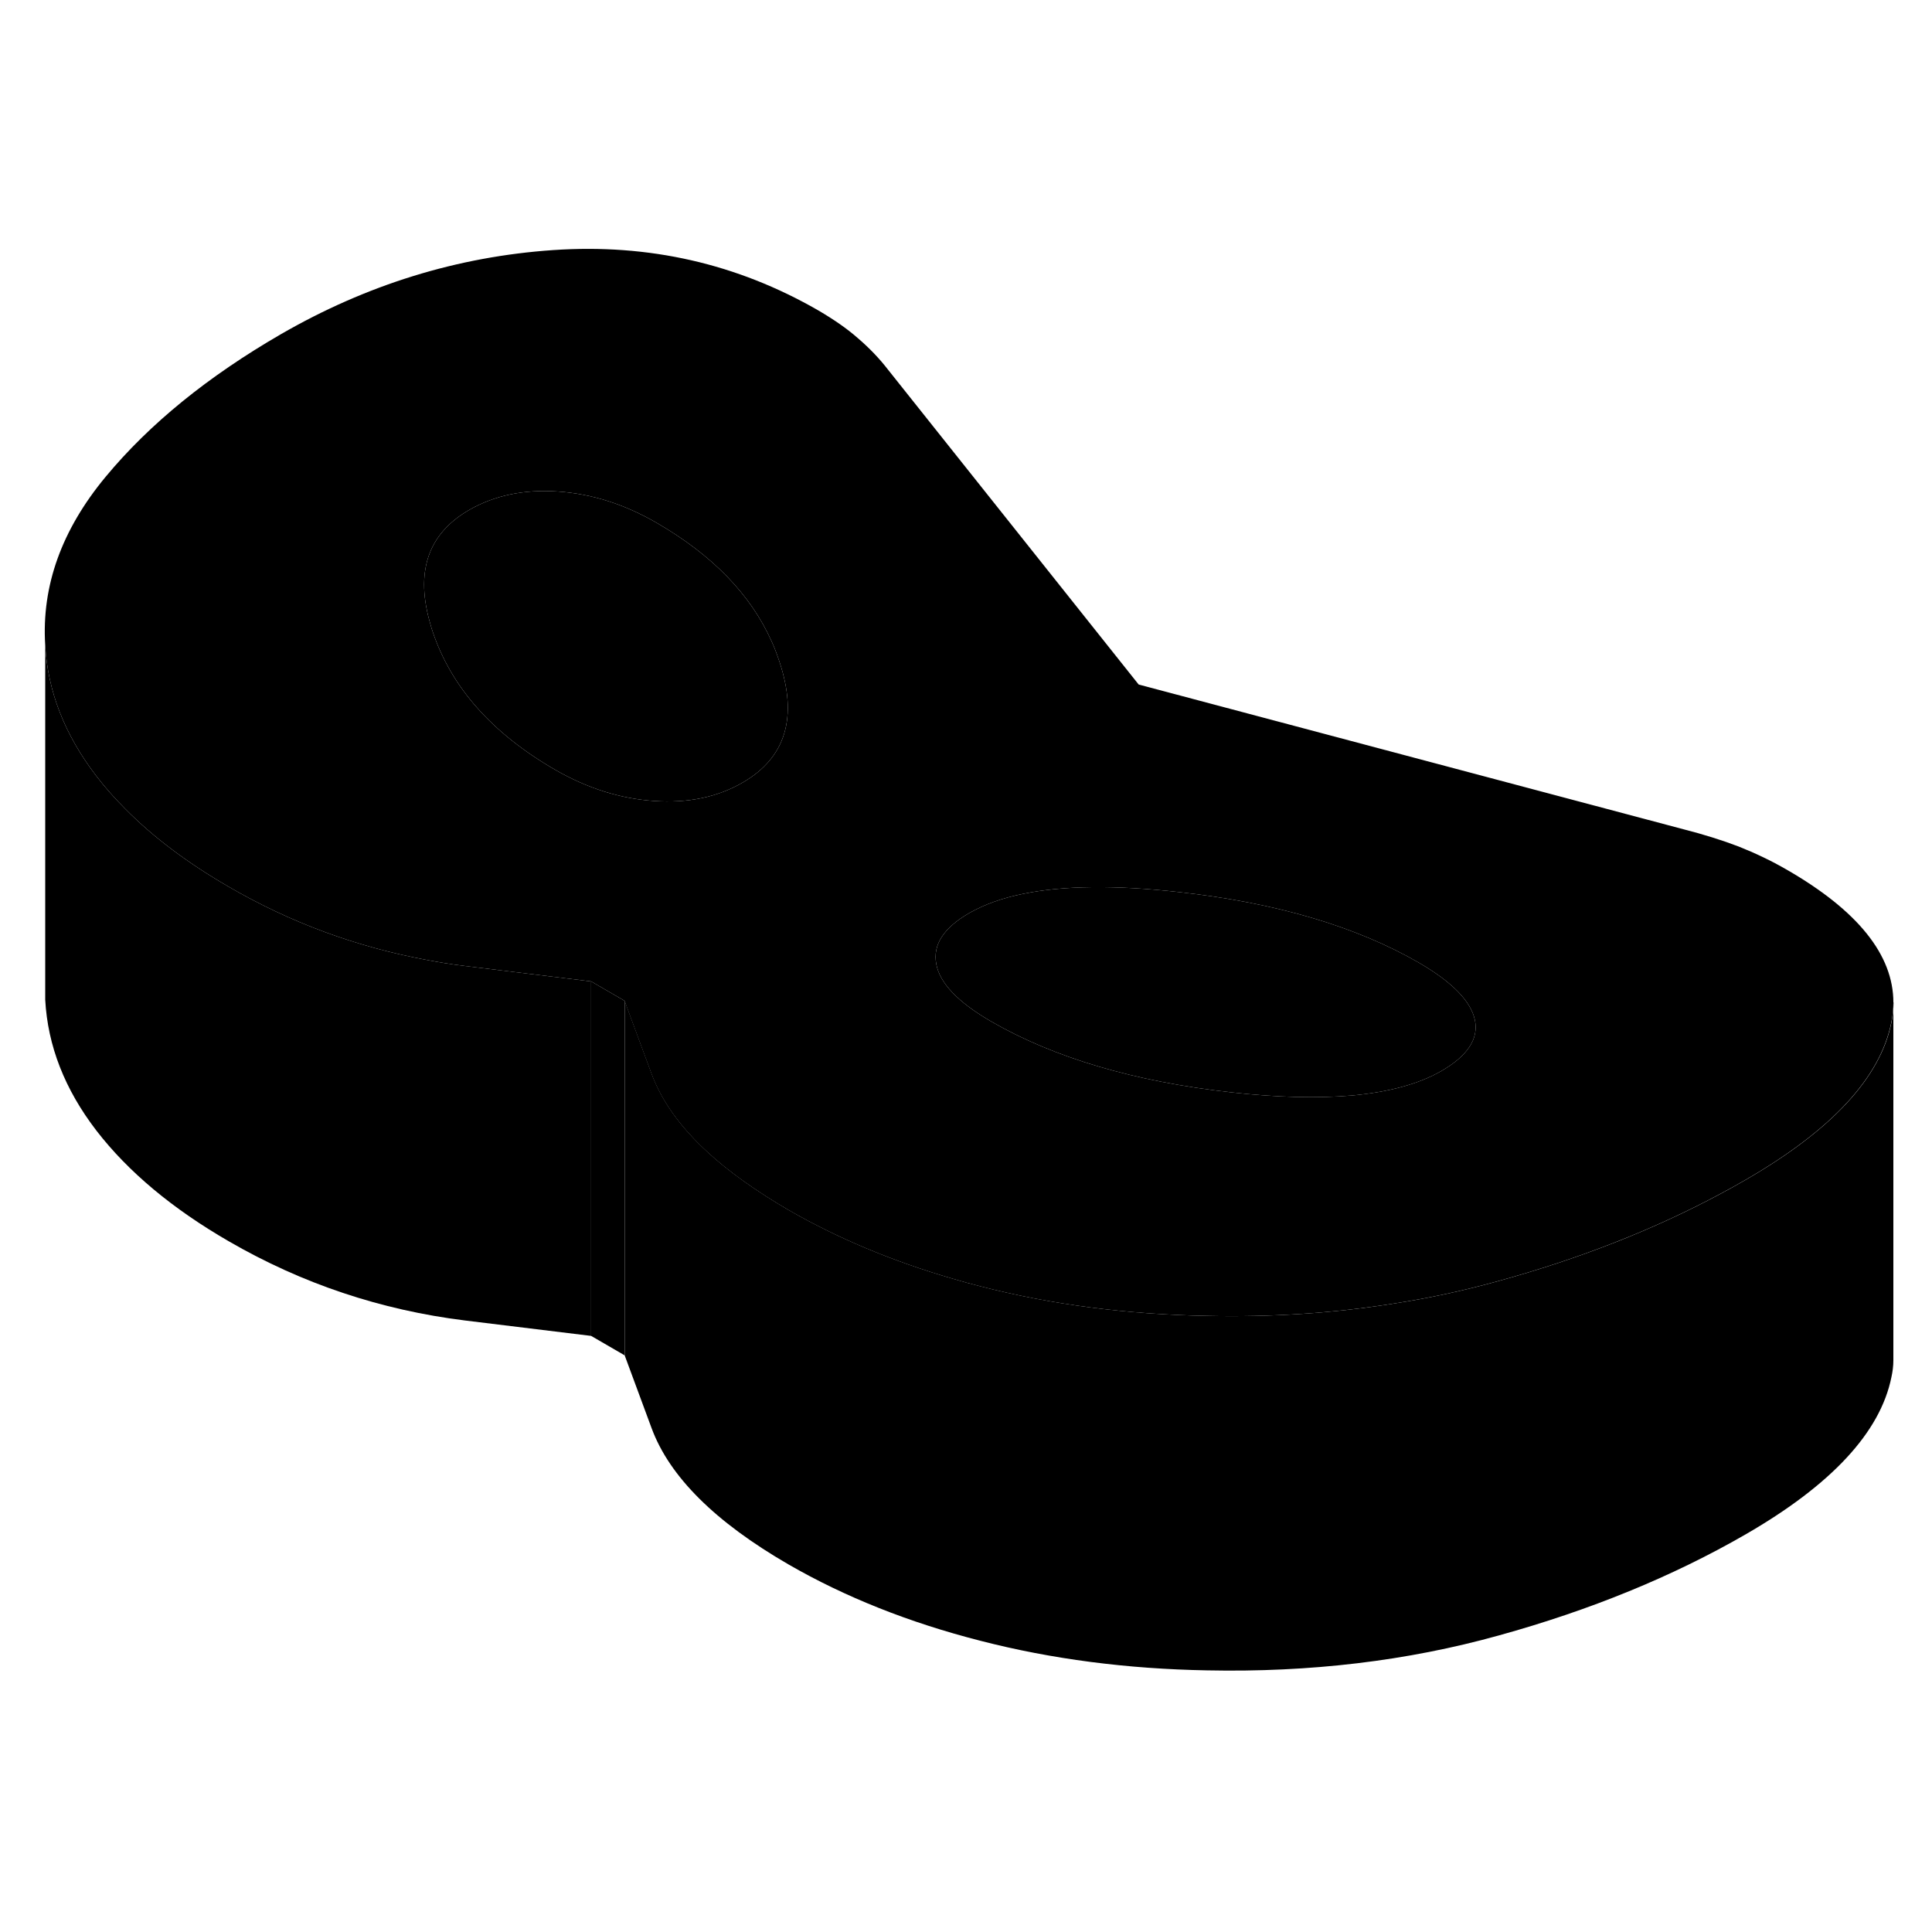 <svg width="24" height="24" viewBox="0 0 109 85" class="pr-icon-iso-duotone-secondary" xmlns="http://www.w3.org/2000/svg" stroke-width="1px" stroke-linecap="round" stroke-linejoin="round">
    <path d="M35.23 44.459V64.459L33.351 63.369V43.369L35.23 44.459Z" class="pr-icon-iso-duotone-primary-stroke" stroke-linejoin="round"/>
    <path d="M100.811 37.069C99.931 36.559 99.021 36.129 98.091 35.759C97.151 35.399 96.121 35.079 94.991 34.789L64.241 26.619L50.111 8.869C49.611 8.219 49.041 7.629 48.411 7.089C47.791 6.539 47.031 6.019 46.161 5.509C41.591 2.879 36.611 1.739 31.211 2.109C25.811 2.479 20.691 4.059 15.841 6.859C11.731 9.239 8.441 11.909 5.961 14.899C3.481 17.889 2.341 21.049 2.551 24.399C2.691 26.999 3.651 29.459 5.441 31.789C5.931 32.429 6.471 33.039 7.071 33.639C8.651 35.239 10.601 36.699 12.921 38.039C16.401 40.059 20.111 41.419 24.031 42.149C24.751 42.289 25.491 42.409 26.231 42.499L33.351 43.369L35.231 44.459L36.751 48.569C37.311 50.089 38.351 51.559 39.881 52.969C41.101 54.099 42.641 55.189 44.471 56.259C47.251 57.859 50.351 59.159 53.771 60.149C54.271 60.299 54.781 60.439 55.301 60.569C59.331 61.609 63.601 62.159 68.091 62.239C71.721 62.319 75.221 62.089 78.601 61.549C80.631 61.239 82.611 60.809 84.551 60.269C89.121 59.009 93.271 57.379 97.011 55.379C97.501 55.119 97.991 54.849 98.471 54.569C103.321 51.769 106.071 48.809 106.701 45.699C106.781 45.319 106.821 44.939 106.821 44.559C106.821 41.879 104.821 39.379 100.811 37.069ZM41.901 32.149C40.471 32.979 38.811 33.319 36.901 33.189C35.001 33.059 33.141 32.479 31.321 31.429C27.751 29.369 25.451 26.759 24.401 23.609C24.361 23.499 24.331 23.389 24.301 23.279C23.401 20.289 24.131 18.119 26.471 16.769C27.901 15.949 29.571 15.599 31.471 15.729C33.381 15.859 35.241 16.449 37.051 17.499C40.181 19.309 42.341 21.529 43.531 24.179C43.701 24.549 43.841 24.929 43.971 25.319C45.021 28.469 44.331 30.749 41.901 32.149ZM81.311 48.429C80.041 49.159 78.341 49.619 76.241 49.809H76.231C74.321 49.969 72.061 49.919 69.471 49.629C64.011 49.019 59.491 47.689 55.921 45.629C54.051 44.549 53.011 43.459 52.821 42.379C52.621 41.299 53.241 40.349 54.671 39.519C55.511 39.039 56.521 38.669 57.721 38.429C60.001 37.959 62.921 37.929 66.511 38.329C71.971 38.929 76.491 40.259 80.061 42.319C81.931 43.409 82.981 44.479 83.211 45.549C83.431 46.609 82.801 47.569 81.311 48.429Z" class="pr-icon-iso-duotone-primary-stroke" stroke-linejoin="round"/>
    <path d="M81.311 48.429C80.041 49.159 78.341 49.619 76.241 49.809H76.231C74.321 49.969 72.061 49.919 69.471 49.629C64.011 49.019 59.491 47.689 55.921 45.629C54.051 44.549 53.011 43.459 52.821 42.379C52.621 41.299 53.241 40.349 54.671 39.519C55.511 39.039 56.521 38.669 57.721 38.429C60.001 37.959 62.921 37.929 66.511 38.329C71.971 38.929 76.491 40.259 80.061 42.319C81.931 43.409 82.981 44.479 83.211 45.549C83.431 46.609 82.801 47.569 81.311 48.429Z" class="pr-icon-iso-duotone-primary-stroke" stroke-linejoin="round"/>
    <path d="M41.901 32.149C40.471 32.979 38.811 33.319 36.901 33.189C35.001 33.059 33.141 32.479 31.321 31.429C27.751 29.369 25.451 26.759 24.401 23.609C24.361 23.499 24.331 23.389 24.301 23.279C23.401 20.289 24.131 18.119 26.471 16.769C27.901 15.949 29.571 15.599 31.471 15.729C33.381 15.859 35.241 16.449 37.051 17.499C40.181 19.309 42.341 21.529 43.531 24.179C43.701 24.549 43.841 24.929 43.971 25.319C45.021 28.469 44.331 30.749 41.901 32.149Z" class="pr-icon-iso-duotone-primary-stroke" stroke-linejoin="round"/>
    <path d="M33.351 43.369V63.369L26.231 62.499C21.491 61.909 17.051 60.429 12.921 58.039C9.731 56.199 7.231 54.109 5.441 51.789C3.651 49.459 2.691 46.999 2.551 44.399V24.399C2.691 26.999 3.651 29.459 5.441 31.789C5.931 32.429 6.471 33.039 7.071 33.639C8.651 35.239 10.601 36.699 12.921 38.039C16.401 40.059 20.111 41.419 24.031 42.149C24.751 42.289 25.491 42.409 26.231 42.499L33.351 43.369Z" class="pr-icon-iso-duotone-primary-stroke" stroke-linejoin="round"/>
    <path d="M106.82 44.559V64.319V64.749C106.82 65.069 106.78 65.379 106.71 65.699C106.08 68.809 103.33 71.769 98.48 74.569C94.37 76.939 89.73 78.839 84.56 80.269C79.39 81.709 73.9 82.359 68.1 82.239C63.61 82.159 59.34 81.609 55.31 80.569C51.28 79.539 47.67 78.099 44.48 76.259C40.35 73.869 37.77 71.309 36.76 68.569L35.24 64.459V44.459L36.76 48.569C37.32 50.089 38.36 51.559 39.89 52.969C41.11 54.099 42.65 55.189 44.48 56.259C47.26 57.859 50.36 59.159 53.78 60.149C54.28 60.299 54.79 60.439 55.31 60.569C59.34 61.609 63.61 62.159 68.1 62.239C71.73 62.319 75.23 62.089 78.61 61.549C80.64 61.239 82.62 60.809 84.56 60.269C89.13 59.009 93.28 57.379 97.02 55.379C97.51 55.119 98 54.849 98.48 54.569C103.33 51.769 106.08 48.809 106.71 45.699C106.79 45.319 106.83 44.939 106.83 44.559H106.82Z" class="pr-icon-iso-duotone-primary-stroke" stroke-linejoin="round"/>
    <path d="M106.811 64.949V64.749" class="pr-icon-iso-duotone-primary-stroke" stroke-linejoin="round"/>
    <path d="M106.82 44.559V44.269" class="pr-icon-iso-duotone-primary-stroke" stroke-linejoin="round"/>
</svg>